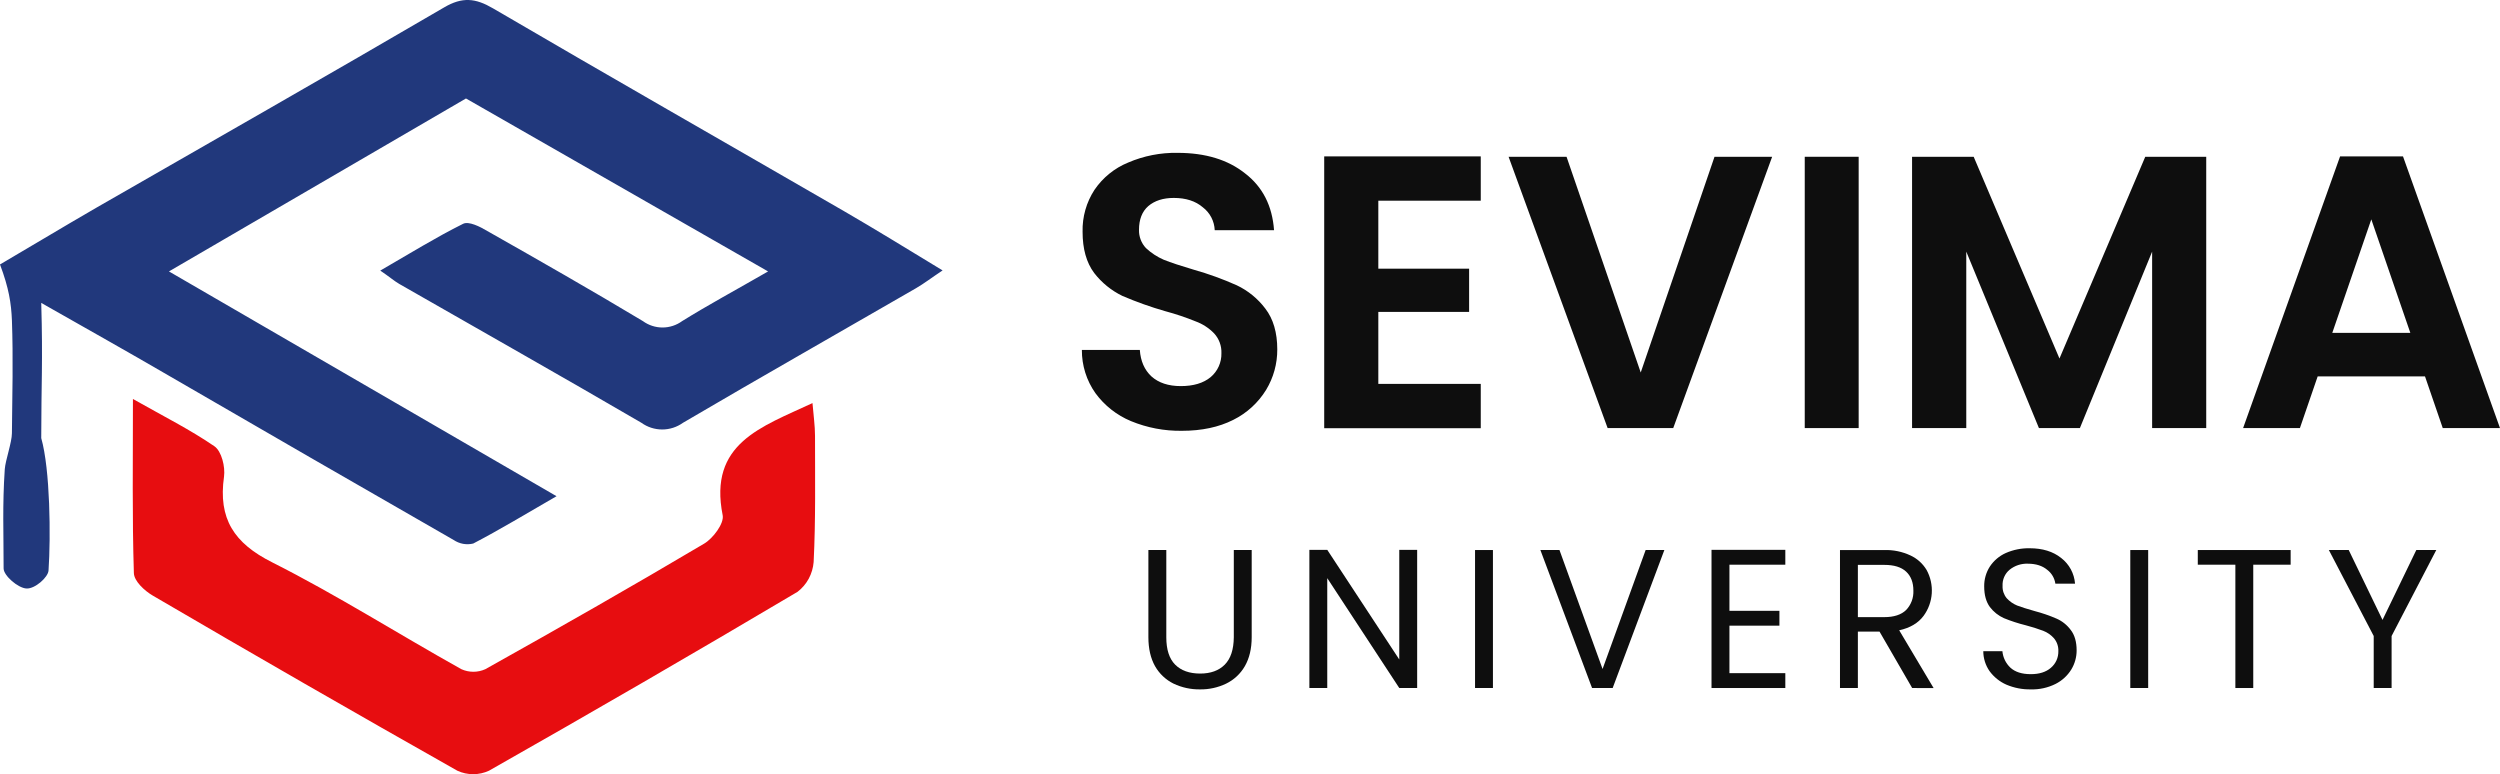 <svg width="155" height="48" viewBox="0 0 155 48" fill="none" xmlns="http://www.w3.org/2000/svg">
<path d="M2.557 18.78C2.663 22.445 2.557 23.814 2.557 27.162C3.112 29.114 3.151 33.285 3.009 35.371C2.983 35.792 2.165 36.521 1.637 36.487C1.108 36.454 0.229 35.691 0.224 35.248C0.224 33.016 0.145 31.337 0.296 29.089C0.336 28.54 0.739 27.418 0.739 26.858C0.762 24.525 0.824 22.188 0.739 19.86C0.695 18.805 0.553 17.867 0 16.396C1.777 15.36 3.887 14.082 6.031 12.845C13.193 8.731 20.375 4.642 27.535 0.46C28.662 -0.201 29.474 -0.122 30.567 0.518C37.794 4.745 45.073 8.897 52.33 13.092C54.315 14.241 56.265 15.447 58.441 16.766C57.766 17.212 57.295 17.579 56.785 17.874C51.962 20.662 47.129 23.402 42.346 26.212C41.969 26.483 41.518 26.628 41.056 26.628C40.593 26.628 40.142 26.483 39.765 26.212C34.782 23.305 29.755 20.47 24.753 17.603C24.429 17.414 24.137 17.155 23.577 16.776C25.398 15.726 27.015 14.721 28.715 13.875C29.062 13.702 29.759 14.05 30.213 14.323C33.445 16.155 36.675 17.996 39.859 19.908C40.213 20.166 40.639 20.305 41.076 20.305C41.513 20.305 41.939 20.166 42.293 19.908C43.918 18.898 45.605 17.991 47.621 16.829L28.89 6.105L10.475 16.828L34.505 30.765C32.595 31.868 30.991 32.839 29.339 33.7C29.134 33.749 28.921 33.755 28.713 33.718C28.504 33.679 28.305 33.598 28.128 33.48C22.208 30.085 16.301 26.677 10.404 23.255C7.935 21.817 5.439 20.42 2.557 18.78Z" fill="#21387C"/>
<path d="M8.242 24.737C10.178 25.831 11.794 26.641 13.294 27.669C13.739 27.977 13.974 28.947 13.889 29.554C13.52 32.157 14.505 33.678 16.879 34.867C20.877 36.883 24.682 39.3 28.604 41.489C28.838 41.595 29.092 41.65 29.348 41.65C29.605 41.65 29.858 41.595 30.092 41.489C34.644 38.943 39.174 36.364 43.656 33.706C44.215 33.375 44.903 32.45 44.806 31.949C43.917 27.486 47.2 26.476 50.374 24.992C50.437 25.765 50.531 26.395 50.531 27.02C50.531 29.63 50.575 32.244 50.446 34.845C50.417 35.206 50.314 35.558 50.143 35.877C49.971 36.196 49.733 36.474 49.446 36.694C43.1 40.455 36.723 44.151 30.315 47.785C30.008 47.927 29.674 48 29.336 48C28.998 48 28.664 47.927 28.357 47.785C22.031 44.211 15.736 40.592 9.472 36.927C8.966 36.632 8.313 36.034 8.3 35.529C8.192 32.074 8.242 28.636 8.242 24.737Z" fill="#E70D10"/>
<path d="M73.277 26.71C72.195 26.726 71.12 26.521 70.118 26.108C69.24 25.743 68.477 25.143 67.914 24.372C67.363 23.591 67.07 22.655 67.076 21.697H70.669C70.717 22.387 70.956 22.933 71.388 23.336C71.835 23.738 72.442 23.938 73.209 23.938C73.992 23.938 74.608 23.754 75.058 23.384C75.273 23.203 75.446 22.975 75.562 22.718C75.678 22.46 75.735 22.179 75.728 21.897C75.745 21.442 75.581 21 75.273 20.667C74.95 20.335 74.557 20.08 74.122 19.923C73.513 19.675 72.889 19.466 72.254 19.296C71.346 19.036 70.456 18.719 69.587 18.346C68.903 18.014 68.305 17.528 67.839 16.925C67.359 16.282 67.119 15.431 67.12 14.37C67.098 13.447 67.356 12.538 67.86 11.767C68.375 11.011 69.099 10.424 69.944 10.079C70.912 9.663 71.957 9.457 73.01 9.477C74.735 9.477 76.131 9.902 77.199 10.754C78.285 11.589 78.882 12.762 78.991 14.273H75.313C75.302 13.996 75.23 13.724 75.102 13.478C74.974 13.232 74.793 13.018 74.573 12.851C74.123 12.465 73.523 12.272 72.774 12.272C72.117 12.272 71.59 12.441 71.193 12.778C70.81 13.115 70.618 13.605 70.618 14.248C70.606 14.668 70.762 15.076 71.049 15.381C71.372 15.684 71.745 15.928 72.151 16.104C72.597 16.282 73.221 16.488 74.02 16.724C74.928 16.98 75.817 17.303 76.679 17.688C77.377 18.019 77.985 18.515 78.451 19.134C78.944 19.776 79.191 20.62 79.191 21.665C79.196 22.549 78.956 23.418 78.498 24.173C78.006 24.972 77.301 25.617 76.462 26.032C75.569 26.484 74.507 26.71 73.277 26.71Z" fill="#0E0E0E"/>
<path d="M85.456 12.443V16.658H91.085V19.338H85.456V23.801H91.807V26.549H82.101V9.696H91.807V12.443H85.456Z" fill="#0E0E0E"/>
<path d="M109.873 9.72L103.74 26.541H99.673L93.532 9.72H97.126L101.725 23.095L106.3 9.72H109.873Z" fill="#0E0E0E"/>
<path d="M115.237 9.72V26.541H111.894V9.72H115.237Z" fill="#0E0E0E"/>
<path d="M136.786 9.72V26.541H133.432V15.601L128.953 26.541H126.414L121.909 15.601V26.541H118.548V9.72H122.368L127.687 22.228L133.006 9.72H136.786Z" fill="#0E0E0E"/>
<path d="M150.35 23.336H143.696L142.594 26.542H139.072L145.085 9.696H148.986L155 26.542H151.451L150.35 23.336ZM149.44 20.637L147.021 13.6L144.602 20.637H149.44Z" fill="#0E0E0E"/>
<path d="M72.311 34.102V39.514C72.311 40.275 72.494 40.84 72.86 41.208C73.227 41.575 73.743 41.76 74.409 41.761C75.06 41.761 75.569 41.576 75.935 41.208C76.301 40.839 76.488 40.275 76.496 39.514V34.102H77.605V39.502C77.605 40.213 77.463 40.815 77.178 41.307C76.908 41.775 76.504 42.151 76.019 42.386C75.512 42.629 74.957 42.751 74.396 42.742C73.831 42.75 73.273 42.628 72.762 42.386C72.281 42.149 71.882 41.773 71.615 41.307C71.338 40.816 71.2 40.214 71.2 39.502V34.102H72.311Z" fill="#0E0E0E"/>
<path d="M87.864 42.657H86.755L82.29 35.845V42.657H81.181V34.09H82.29L86.755 40.889V34.09H87.864V42.657Z" fill="#0E0E0E"/>
<path d="M92.562 34.102V42.656H91.453V34.102H92.562Z" fill="#0E0E0E"/>
<path d="M103.19 34.102L99.986 42.656H98.708L95.504 34.102H96.687L99.359 41.478L102.03 34.102H103.19Z" fill="#0E0E0E"/>
<path d="M107.225 35.011V37.871H110.324V38.791H107.225V41.736H110.69V42.657H106.114V34.09H110.69V35.011H107.225Z" fill="#0E0E0E"/>
<path d="M118.554 42.657L116.53 39.159H115.188V42.657H114.079V34.103H116.823C117.382 34.086 117.937 34.199 118.445 34.436C118.86 34.627 119.208 34.939 119.445 35.331C119.69 35.773 119.802 36.278 119.77 36.783C119.738 37.289 119.562 37.774 119.263 38.182C118.929 38.631 118.425 38.93 117.75 39.078L119.885 42.662L118.554 42.657ZM115.188 38.262H116.823C117.424 38.262 117.876 38.115 118.179 37.821C118.331 37.662 118.449 37.473 118.527 37.267C118.605 37.06 118.639 36.839 118.63 36.619C118.63 36.112 118.479 35.719 118.179 35.44C117.878 35.16 117.426 35.022 116.823 35.023H115.188V38.262Z" fill="#0E0E0E"/>
<path d="M125.905 42.742C125.386 42.751 124.87 42.651 124.392 42.447C123.98 42.265 123.622 41.977 123.354 41.613C123.101 41.25 122.964 40.817 122.964 40.373H124.148C124.184 40.762 124.359 41.124 124.641 41.392C124.934 41.663 125.357 41.798 125.91 41.798C126.438 41.798 126.853 41.667 127.153 41.405C127.303 41.279 127.422 41.121 127.503 40.942C127.583 40.764 127.622 40.569 127.618 40.373C127.63 40.084 127.534 39.799 127.349 39.576C127.166 39.369 126.936 39.208 126.678 39.109C126.322 38.976 125.96 38.861 125.592 38.766C125.13 38.652 124.677 38.504 124.237 38.324C123.897 38.17 123.6 37.934 123.374 37.636C123.139 37.317 123.021 36.892 123.02 36.361C123.013 35.921 123.136 35.49 123.374 35.121C123.618 34.755 123.96 34.466 124.36 34.287C124.826 34.083 125.33 33.982 125.839 33.992C126.636 33.992 127.287 34.192 127.791 34.593C128.038 34.783 128.243 35.023 128.392 35.298C128.54 35.573 128.629 35.876 128.653 36.188H127.433C127.384 35.846 127.203 35.537 126.928 35.329C126.627 35.077 126.229 34.95 125.733 34.949C125.322 34.932 124.919 35.064 124.598 35.321C124.451 35.442 124.335 35.597 124.259 35.772C124.183 35.946 124.149 36.137 124.159 36.327C124.147 36.604 124.239 36.876 124.415 37.089C124.595 37.286 124.816 37.441 125.062 37.542C125.322 37.64 125.678 37.755 126.148 37.886C126.611 38.007 127.064 38.163 127.503 38.353C127.851 38.505 128.154 38.746 128.381 39.052C128.627 39.364 128.751 39.789 128.751 40.329C128.751 40.744 128.637 41.152 128.422 41.507C128.185 41.891 127.847 42.201 127.446 42.403C126.968 42.642 126.439 42.758 125.905 42.742Z" fill="#0E0E0E"/>
<path d="M133.187 34.102V42.656H132.078V34.102H133.187Z" fill="#0E0E0E"/>
<path d="M142.02 34.102V35.011H139.702V42.657H138.593V35.011H136.263V34.102H142.02Z" fill="#0E0E0E"/>
<path d="M151.049 34.102L148.279 39.432V42.656H147.17V39.432L144.389 34.102H145.621L147.716 38.435L149.811 34.102H151.049Z" fill="#0E0E0E"/>
</svg>
